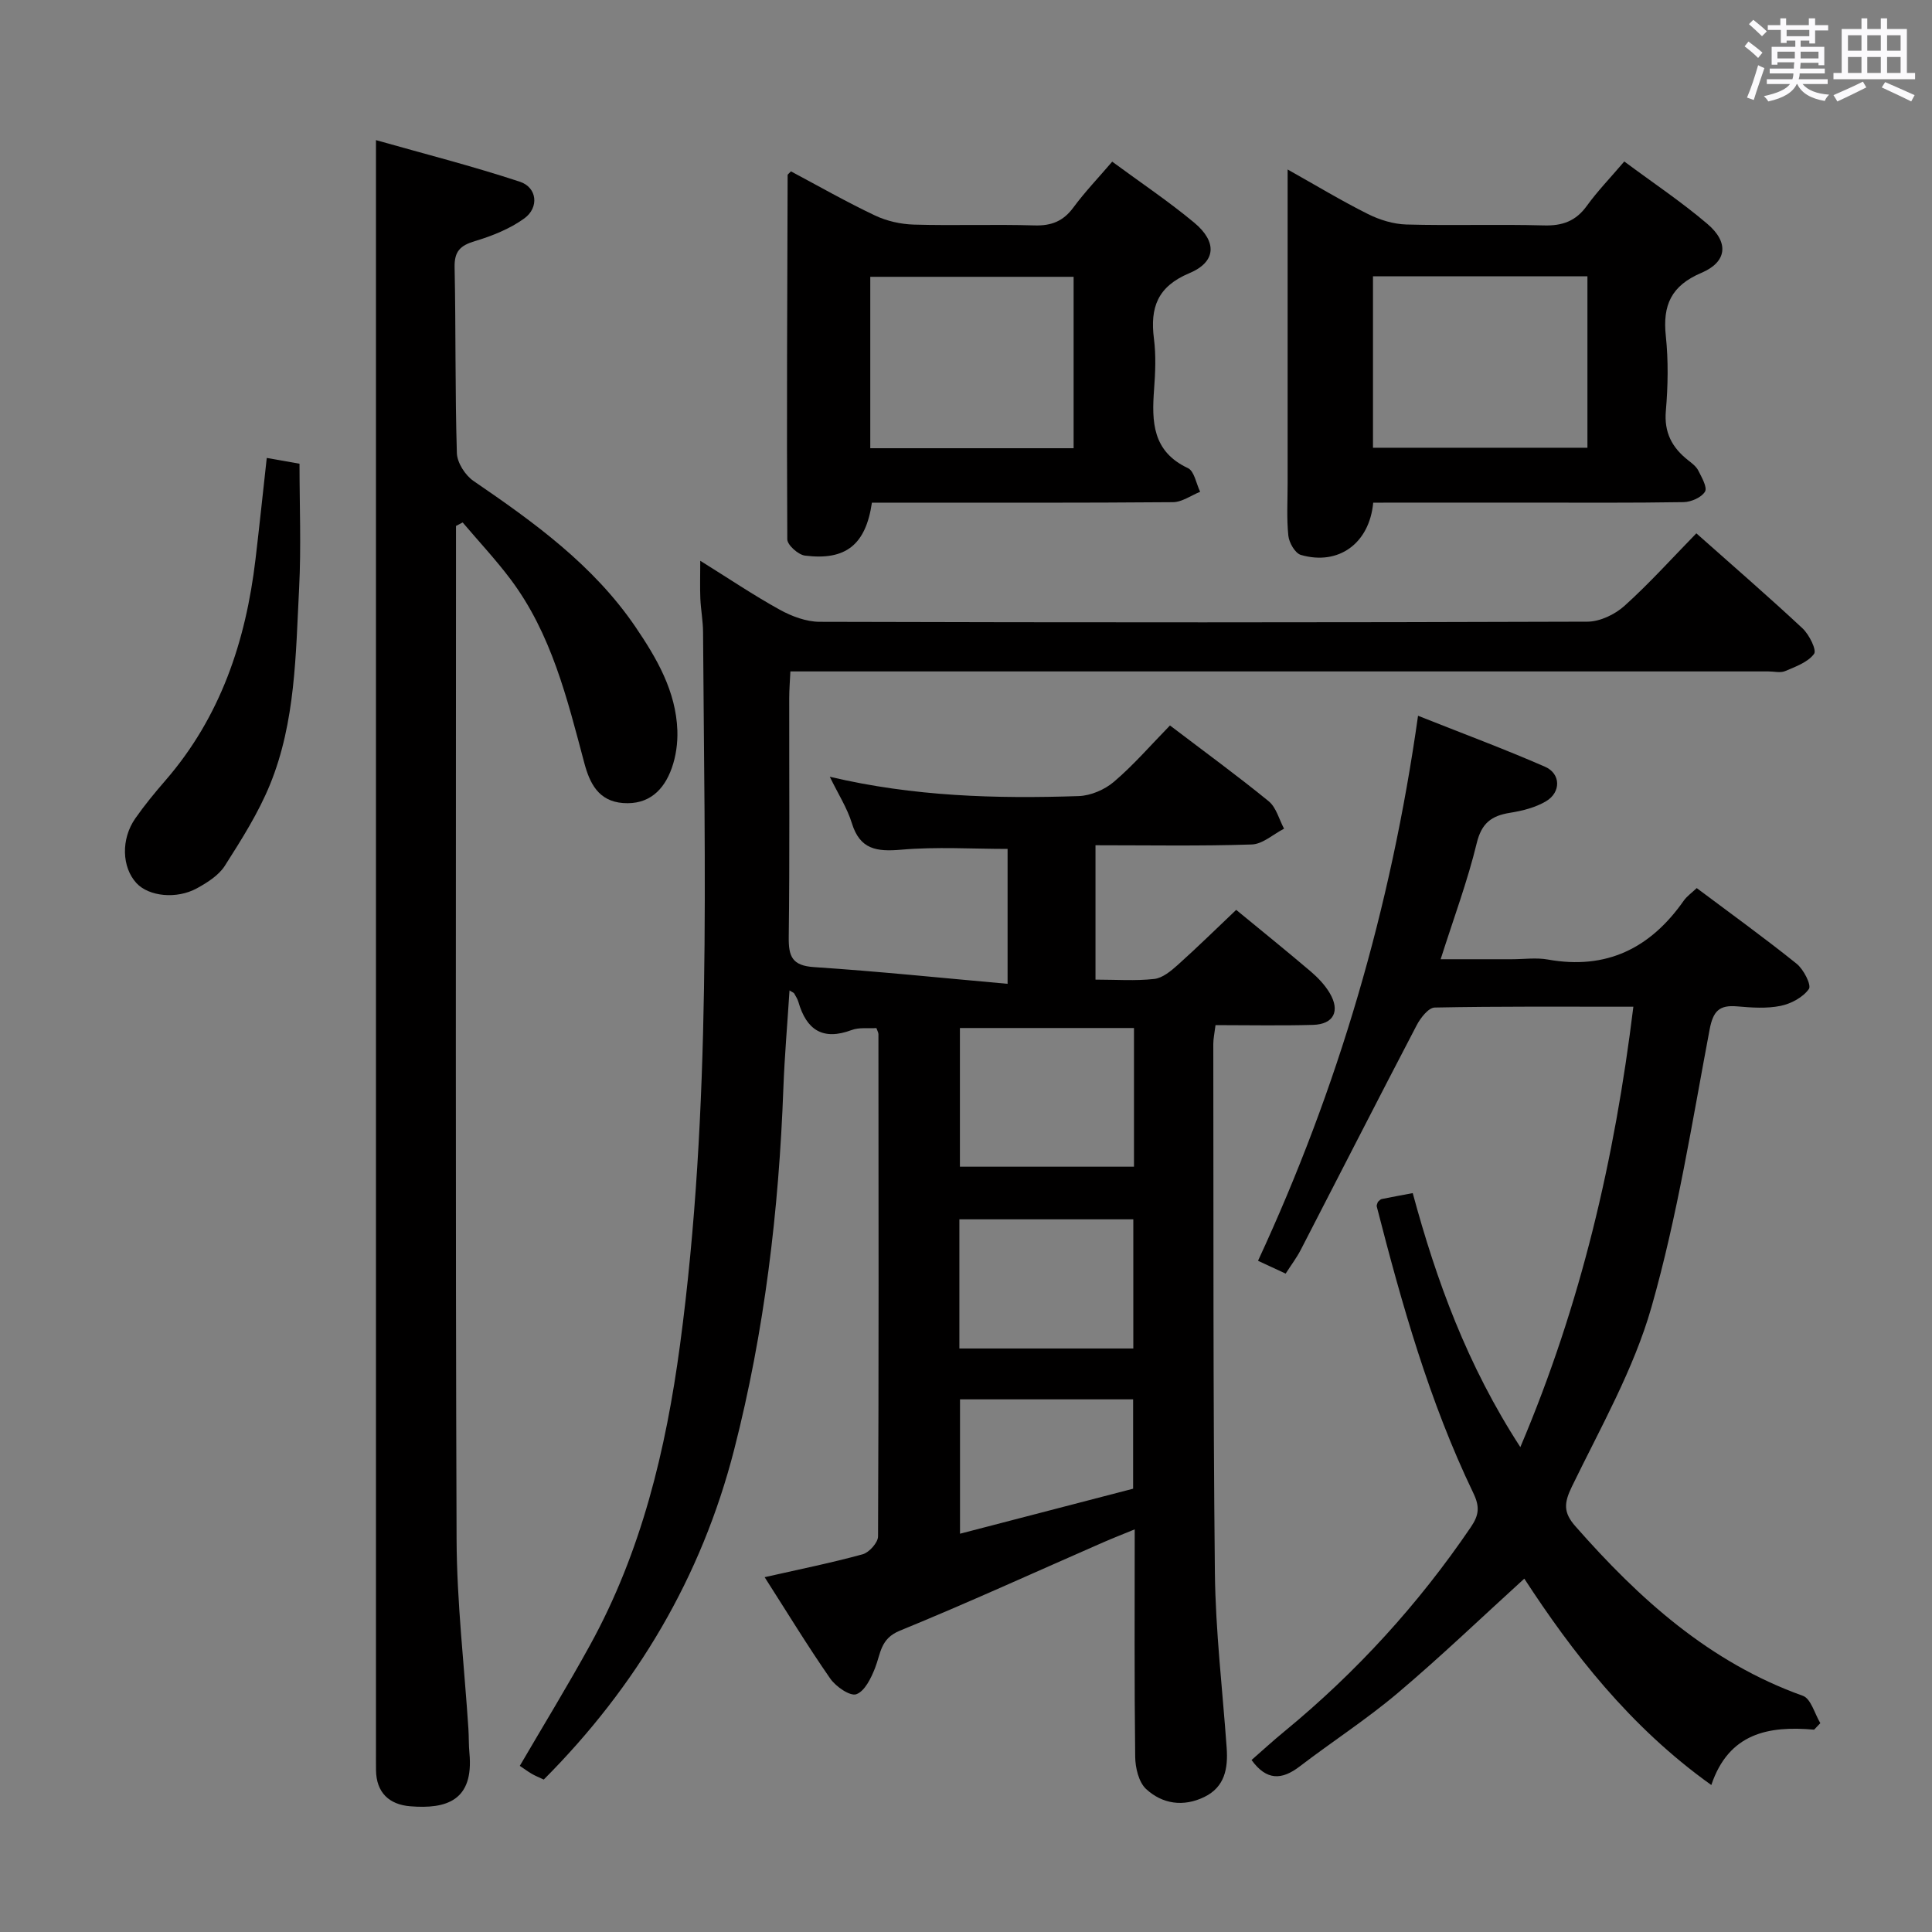 <svg enable-background="new 0 0 400 400" viewBox="0 0 400 400" xmlns="http://www.w3.org/2000/svg"><rect x="0" y="0" width="400" height="400" fill="#808080" stroke="none"/><path d="m361.2 9.6.8-1c.9.7 1.9 1.4 2.9 2.3l-.9 1.1c-1-1-2-1.8-2.8-2.4zm.5 10.6c.9-2.1 1.6-4.3 2.3-6.7.4.2.8.4 1.3.6-.7 2.1-1.5 4.3-2.2 6.6zm.4-15.2.9-.9c1 .8 2 1.6 2.8 2.4l-1 1c-.9-.9-1.8-1.7-2.7-2.5zm12.5-1.2h1.2v1.4h2.7v1.1h-2.7v2.7h-1.2v-.6h-1.8v1.3h4.9v3.8h-1.2v-.5h-3.7c0 .4-.1.9-.1 1.2h5.1v1h-5.2c0 .5-.1.9-.2 1.2h6v1h-5.2c1.1 1.3 2.9 2 5.5 2.2-.4.4-.7.8-.9 1.3-2.9-.5-4.8-1.6-5.7-3.5h-.1c-.8 1.7-2.7 2.9-5.9 3.6-.2-.4-.6-.8-.9-1.1 2.8-.6 4.6-1.4 5.4-2.5h-4.8v-1h5.3c.1-.3.2-.7.2-1.2h-4.9v-1h5c0-.4 0-.8.1-1.3h-3.5v.5h-1.2v-3.7h4.9v-1.3h-1.8v.5h-1.2v-2.7h-2.7v-1h2.6v-1.4h1.2v1.4h4.7v-1.4zm-6.6 8.3h3.6c0-.4 0-.9 0-1.4h-3.6zm1.9-4.6h4.7v-1.3h-4.7zm6.6 3.2h-3.7v1.4h3.7z" fill="#fbfafc"/><path d="m385.3 3.8h1.3v2.2h2.8v-2.2h1.3v2.2h4.1v9.1h1.7v1.3h-16.9v-1.3h1.7v-9.1h4.1v-2.2zm.4 13.1.7 1.2c-1.8.9-3.8 1.9-6 2.9-.2-.4-.5-.8-.8-1.3 2.3-1 4.3-1.9 6.1-2.8zm-3.1-6.4h2.8v-3.2h-2.8zm0 4.6h2.8v-3.3h-2.8zm4-4.6h2.8v-3.2h-2.8zm0 4.6h2.8v-3.3h-2.8zm3.7 1.9c2.1.9 4.1 1.8 6.1 2.7l-.7 1.3c-2.2-1.1-4.2-2-6.1-2.9zm3.2-9.7h-2.8v3.2h2.8v-3.1zm-2.8 7.8h2.8v-3.3h-2.8z" fill="#fbfafc"/><g fill="#010000"><path d="m242.23 150.2c7.28 5.54 14.01 10.44 20.45 15.7 1.56 1.28 2.14 3.75 3.17 5.67-2.22 1.14-4.42 3.19-6.68 3.27-10.64.35-21.3.16-32.36.16v27.82c4.25 0 8.25.3 12.17-.14 1.72-.19 3.47-1.66 4.87-2.91 4.08-3.66 8-7.51 12.09-11.39 4.92 4.05 10.23 8.33 15.43 12.75 1.49 1.27 2.92 2.78 3.92 4.45 2.23 3.75.84 6.49-3.45 6.61-6.63.19-13.27.05-20.18.05-.21 1.71-.46 2.81-.46 3.9.06 36.49-.06 72.98.33 109.47.13 12.1 1.58 24.19 2.44 36.28.3 4.24-.38 8.09-4.64 10.16-4.33 2.1-8.68 1.46-12.05-1.66-1.52-1.42-2.22-4.37-2.25-6.64-.19-15.48-.1-30.97-.1-47.11-2.49 1.02-4.57 1.83-6.6 2.72-14 6.12-27.91 12.48-42.06 18.27-4.01 1.64-3.92 4.71-5.09 7.69-.82 2.09-2.13 4.82-3.88 5.45-1.29.47-4.25-1.57-5.4-3.23-4.72-6.79-9.02-13.86-13.59-21 7.11-1.61 13.76-2.95 20.29-4.74 1.35-.37 3.19-2.43 3.19-3.71.16-34.66.11-69.32.08-103.98 0-.3-.19-.61-.42-1.26-1.66.11-3.56-.18-5.13.41-5.99 2.24-9.36-.05-11.02-5.82-.18-.62-.56-1.19-.88-1.77-.07-.13-.27-.18-.96-.61-.44 6.92-1.02 13.56-1.27 20.21-.93 25.31-3.9 50.36-10.2 74.9-6.76 26.34-20.17 48.96-39.41 68.27-1.02-.48-1.79-.78-2.5-1.2-.85-.5-1.65-1.1-2.46-1.64 4.9-8.4 9.92-16.59 14.54-25 10.66-19.36 15.72-40.46 18.63-62.15 6.58-49.02 5.07-98.32 4.77-147.57-.01-2.32-.46-4.63-.56-6.94s-.02-4.64-.02-7.84c5.82 3.62 11 7.12 16.45 10.13 2.48 1.37 5.5 2.5 8.27 2.51 52.99.15 105.98.15 158.97-.03 2.6-.01 5.7-1.5 7.68-3.29 5.16-4.65 9.83-9.85 14.86-15 7.63 6.78 14.93 13.09 21.98 19.67 1.38 1.29 2.98 4.5 2.39 5.29-1.27 1.73-3.82 2.64-5.98 3.56-.99.42-2.3.07-3.47.07-65.32 0-130.64 0-195.96 0-1.99 0-3.98 0-6.53 0-.09 2-.24 3.75-.24 5.51-.02 16.5.11 33-.1 49.49-.05 4.04.71 5.92 5.25 6.22 13.21.87 26.4 2.24 40.06 3.46 0-10.1 0-19.01 0-27.93-7.25 0-14.69-.48-22.03.16-5.08.44-8.54-.03-10.22-5.51-.96-3.12-2.8-5.97-4.56-9.59 17.35 4.1 34.42 4.57 51.53 4 2.5-.08 5.39-1.33 7.31-2.97 4.05-3.45 7.55-7.51 11.59-11.65zm-7.45 62.64c-12.27 0-24.12 0-36.04 0v28.71h36.04c0-9.66 0-18.95 0-28.71zm-36.15 66.35h36.01c0-9.15 0-17.89 0-26.74-12.13 0-23.96 0-36.01 0zm35.97 29.03c0-6.5 0-12.41 0-18.5-12.08 0-23.82 0-35.84 0v27.82c12.2-3.17 23.86-6.2 35.84-9.32z"/><path d="m375.59 358.11c-9.47-.85-17.68.74-21.28 11.46-16.94-12.09-28.89-27.64-38.72-42.73-8.7 7.91-17.21 16.08-26.21 23.69-6.45 5.45-13.6 10.07-20.32 15.21-3.67 2.8-6.82 2.96-9.94-1.35 2.2-1.92 4.46-4 6.83-5.94 14.88-12.24 27.73-26.32 38.56-42.26 1.67-2.45 1.92-4.18.53-7.06-9.11-18.94-14.8-39.07-20-59.35-.07-.28.15-.63.24-.95.26-.2.49-.52.78-.58 1.94-.4 3.89-.75 6.43-1.23 4.9 18.09 11.25 35.6 22.28 52.59 12.59-29.66 19.54-59.69 23.4-91.18-14.19 0-27.67-.1-41.13.17-1.3.03-2.96 2.17-3.75 3.7-8.08 15.46-15.99 31-24 46.5-.83 1.6-1.93 3.05-3.11 4.89-1.74-.81-3.33-1.55-5.72-2.66 16.58-35.75 27.51-72.99 33.13-112.84 9.25 3.68 17.88 6.88 26.3 10.56 3.27 1.43 3.32 5.28.22 7.13-2.2 1.31-4.91 1.99-7.47 2.4-3.83.61-5.89 2.11-6.9 6.29-1.9 7.84-4.74 15.45-7.47 24.03h14.71c2.5 0 5.07-.37 7.49.06 12.13 2.18 21.23-2.34 28.12-12.17.65-.93 1.64-1.61 2.7-2.62 6.99 5.24 13.97 10.27 20.68 15.66 1.45 1.16 3.11 4.43 2.54 5.23-1.22 1.73-3.7 3.06-5.88 3.5-2.88.58-5.99.36-8.96.1-3.69-.32-4.98.93-5.71 4.78-3.63 19.23-6.68 38.68-12.03 57.45-3.69 12.94-10.58 25.01-16.51 37.24-1.62 3.35-1.77 5.31.75 8.17 13.23 15.05 27.77 28.19 47.1 35.1 1.67.6 2.43 3.71 3.61 5.66-.43.45-.86.9-1.29 1.35z"/><path d="m94.41 108.89v5.37c0 68.14-.13 136.28.12 204.42.05 13.1 1.6 26.19 2.45 39.28.11 1.66.05 3.34.21 4.99.93 9.86-4.76 11.63-12.26 11.02-4.32-.35-7.02-2.8-7.08-7.46-.02-1.5-.01-3-.01-4.5 0-100.3 0-200.59 0-300.89 0-10.29 0-20.58 0-32.11 9.71 2.76 19.88 5.34 29.81 8.62 3.57 1.18 4 5.35.9 7.59-3 2.17-6.66 3.63-10.23 4.7-3.02.91-4.27 2.1-4.2 5.42.27 12.82.08 25.65.47 38.47.06 1.99 1.73 4.6 3.45 5.77 12.55 8.58 24.82 17.42 33.53 30.22 4.42 6.51 8.38 13.3 8.67 21.44.09 2.59-.29 5.36-1.16 7.79-1.63 4.58-4.77 7.63-10.1 7.23-5.05-.39-6.87-4.04-8-8.27-3.55-13.32-6.8-26.79-15.3-38.09-3.07-4.08-6.58-7.83-9.89-11.73-.48.26-.93.49-1.38.72z"/><path d="m284.31 104.07c-.79 8.49-7.23 13.07-14.98 10.82-1.19-.35-2.44-2.52-2.59-3.97-.38-3.62-.15-7.31-.15-10.98 0-19.48 0-38.97 0-58.45 0-1.8 0-3.61 0-6.4 6.04 3.39 11.23 6.53 16.64 9.23 2.42 1.21 5.26 2.08 7.93 2.16 9.48.26 18.99-.07 28.47.19 3.84.11 6.62-.88 8.9-4.04 2.22-3.07 4.89-5.83 7.76-9.2 5.91 4.4 11.84 8.35 17.22 12.94 4.48 3.81 4.09 7.85-1.25 10.12-6.26 2.66-8.05 6.69-7.37 13.07.54 5.1.45 10.34.01 15.47-.4 4.52 1.28 7.64 4.62 10.27.78.61 1.66 1.27 2.09 2.12.71 1.41 1.92 3.49 1.39 4.37-.73 1.21-2.87 2.14-4.42 2.17-10.82.18-21.65.1-32.47.1-10.48.01-20.95.01-31.8.01zm-.05-46.86v35.49h44.4c0-12.01 0-23.71 0-35.49-14.93 0-29.52 0-44.4 0z"/><path d="m163.76 35.48c5.69 3.03 11.44 6.31 17.39 9.13 2.44 1.16 5.34 1.81 8.05 1.89 8.33.24 16.67-.08 24.99.17 3.51.1 5.96-.88 8.05-3.72 2.35-3.19 5.11-6.07 8.03-9.48 5.85 4.31 11.64 8.19 16.97 12.62 4.79 3.98 4.58 8.13-1 10.47-6.61 2.77-8.15 7.13-7.33 13.56.44 3.44.29 7 .03 10.49-.5 6.7-.36 12.86 7.01 16.31 1.32.62 1.71 3.22 2.53 4.9-1.88.75-3.75 2.14-5.64 2.15-19 .16-37.99.1-56.99.1-1.81 0-3.61 0-5.33 0-1.27 8.71-5.42 12.03-13.87 10.96-1.39-.18-3.64-2.19-3.65-3.37-.14-25.15-.01-50.3.07-75.45.02-.11.21-.22.69-.73zm16.42 57.32h42.1c0-11.93 0-23.65 0-35.49-14.17 0-28.05 0-42.1 0z"/><path d="m55.23 94.81c2.35.42 4.29.76 6.78 1.2 0 8.61.36 17.2-.08 25.75-.71 13.72-.73 27.67-6.02 40.65-2.41 5.91-5.91 11.42-9.36 16.84-1.26 1.98-3.6 3.46-5.74 4.64-4.25 2.35-10.01 1.7-12.55-1.04-3.04-3.29-3.25-9.12-.24-13.42 1.9-2.72 4.02-5.3 6.2-7.81 11.43-13.17 16.67-28.85 18.68-45.84.8-6.75 1.5-13.5 2.33-20.97z"/></g></svg>